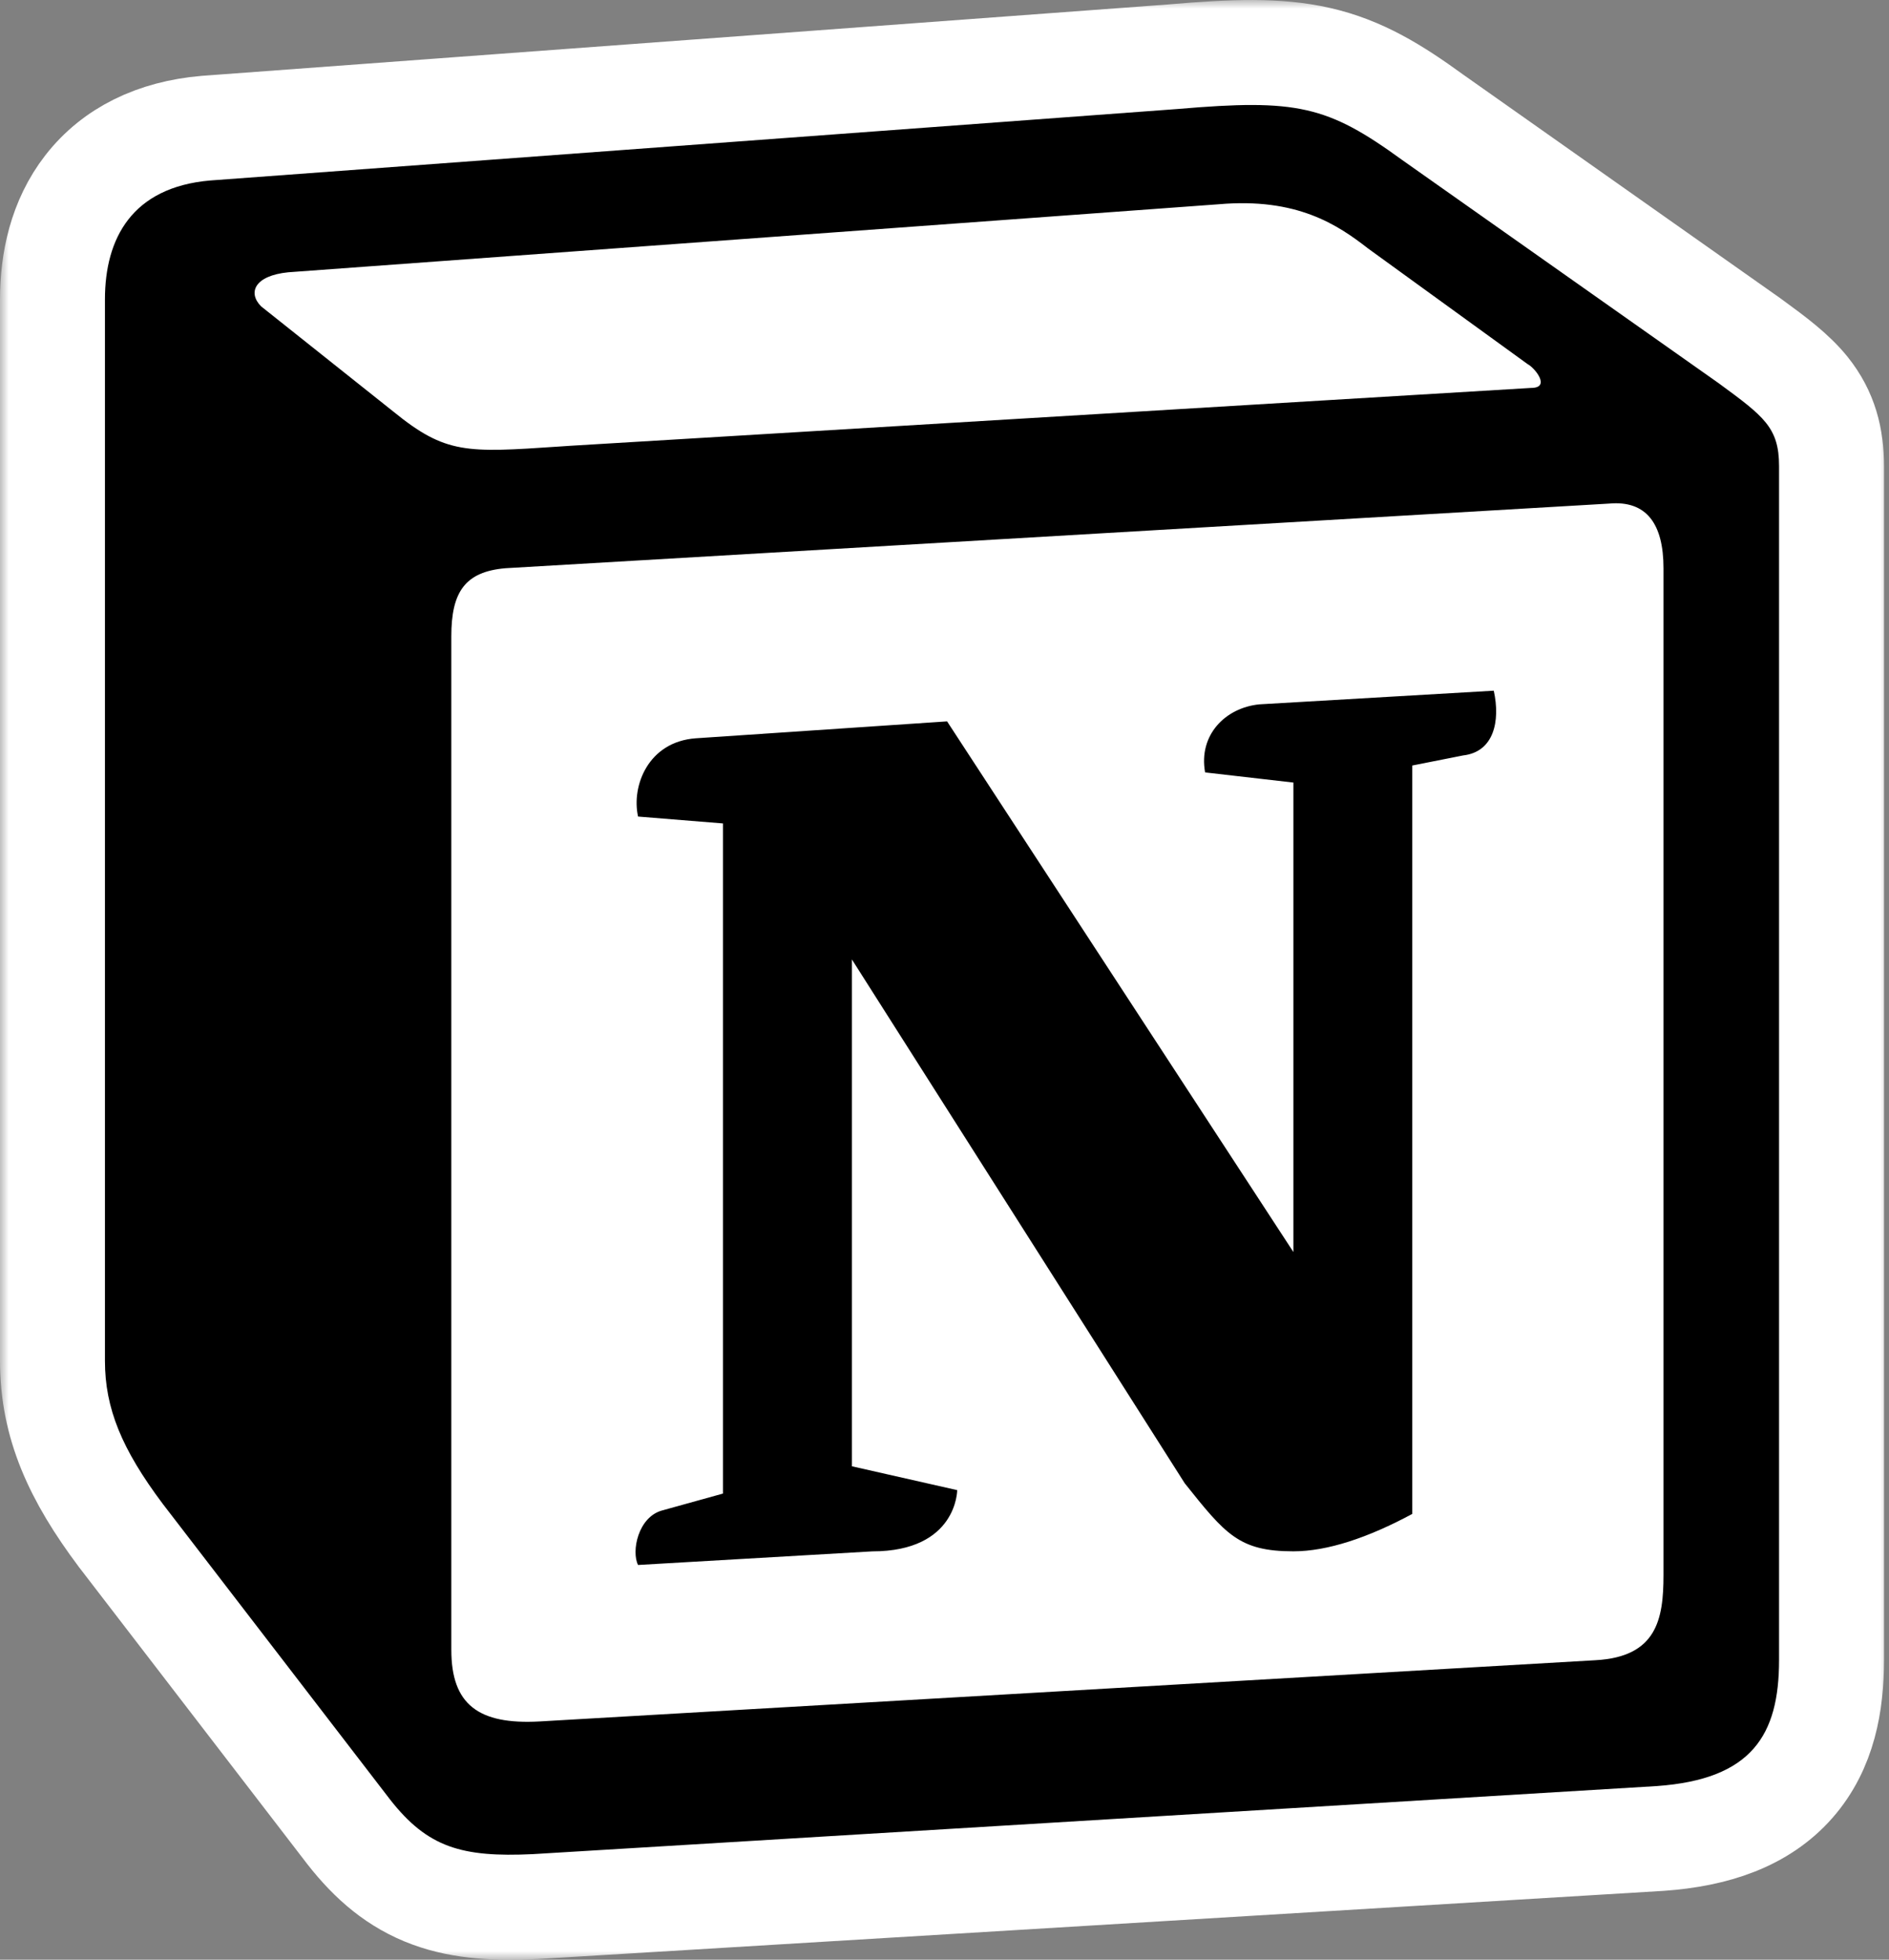 <svg width="108" height="112" viewBox="0 0 108 112" fill="none" xmlns="http://www.w3.org/2000/svg">
<rect x="0" y="0" width="108" height="112" fill="#808080" stroke="none"/>
<g clip-path="url(#clip0_330_1838)">
<mask id="mask0_330_1838" style="mask-type:luminance" maskUnits="userSpaceOnUse" x="0" y="0" width="108" height="112">
<path d="M108 0H0V112H108V0Z" fill="white"/>
</mask>
<g mask="url(#mask0_330_1838)">
<path d="M11.796 7.324L11.777 7.326L11.759 7.327C8.869 7.577 6.526 8.707 4.968 10.706C3.472 12.626 3 14.968 3 17.115V77.775C3 81.393 4.356 84.347 6.899 87.741L6.91 87.756L6.922 87.771L19.929 104.684L19.938 104.696L19.947 104.708C21.239 106.354 22.682 107.611 24.627 108.323C26.47 108.997 28.468 109.067 30.61 108.965L30.629 108.964L30.648 108.963L94.905 105.073L94.921 105.072L94.937 105.071C98.035 104.85 100.703 103.976 102.509 101.921C104.29 99.895 104.714 97.302 104.714 94.885V26.642C104.714 25.044 104.368 23.611 103.295 22.275C102.502 21.289 101.348 20.444 100.264 19.65C100.191 19.597 100.118 19.544 100.046 19.491L100.023 19.474L100 19.457L81.913 6.706C79.7 5.098 77.795 3.929 75.37 3.378C73.042 2.849 70.478 2.949 67.094 3.239L67.027 3.245L11.796 7.324Z" fill="white" stroke="white" stroke-width="6"/>
<path fill-rule="evenodd" clip-rule="evenodd" d="M67.35 6.228L12.017 10.315C7.553 10.701 6 13.618 6 17.114V77.774C6 80.497 6.967 82.827 9.3 85.941L22.307 102.854C24.444 105.577 26.387 106.161 30.467 105.967L94.724 102.077C100.157 101.69 101.714 99.16 101.714 94.884V26.641C101.714 24.431 100.841 23.794 98.271 21.908L80.167 9.144C75.894 6.037 74.147 5.645 67.35 6.228ZM31.92 25.524C26.673 25.877 25.483 25.957 22.503 23.534L14.927 17.508C14.157 16.728 14.544 15.755 16.484 15.561L69.677 11.674C74.144 11.284 76.47 12.841 78.217 14.201L87.34 20.811C87.73 21.008 88.7 22.171 87.533 22.171L32.6 25.478L31.92 25.524ZM25.803 94.301V36.368C25.803 33.838 26.58 32.671 28.906 32.475L92 28.781C94.14 28.588 95.107 29.948 95.107 32.474V90.021C95.107 92.551 94.717 94.691 91.224 94.884L30.847 98.384C27.354 98.577 25.804 97.414 25.804 94.301H25.803ZM85.403 39.474C85.79 41.224 85.403 42.974 83.653 43.174L80.743 43.751V86.524C78.216 87.884 75.89 88.661 73.946 88.661C70.839 88.661 70.063 87.688 67.736 84.774L48.706 54.834V83.801L54.726 85.164C54.726 85.164 54.726 88.664 49.869 88.664L36.479 89.441C36.089 88.661 36.479 86.718 37.836 86.331L41.333 85.361V47.061L36.48 46.668C36.09 44.918 37.06 42.391 39.78 42.195L54.147 41.228L73.947 71.555V44.725L68.9 44.145C68.51 42.002 70.063 40.445 72.003 40.255L85.403 39.474Z" fill="black"/>
</g>
</g>
<defs>
<clipPath id="clip0_330_1838">
<rect width="108" height="112" fill="white"/>
</clipPath>
</defs>
</svg>
